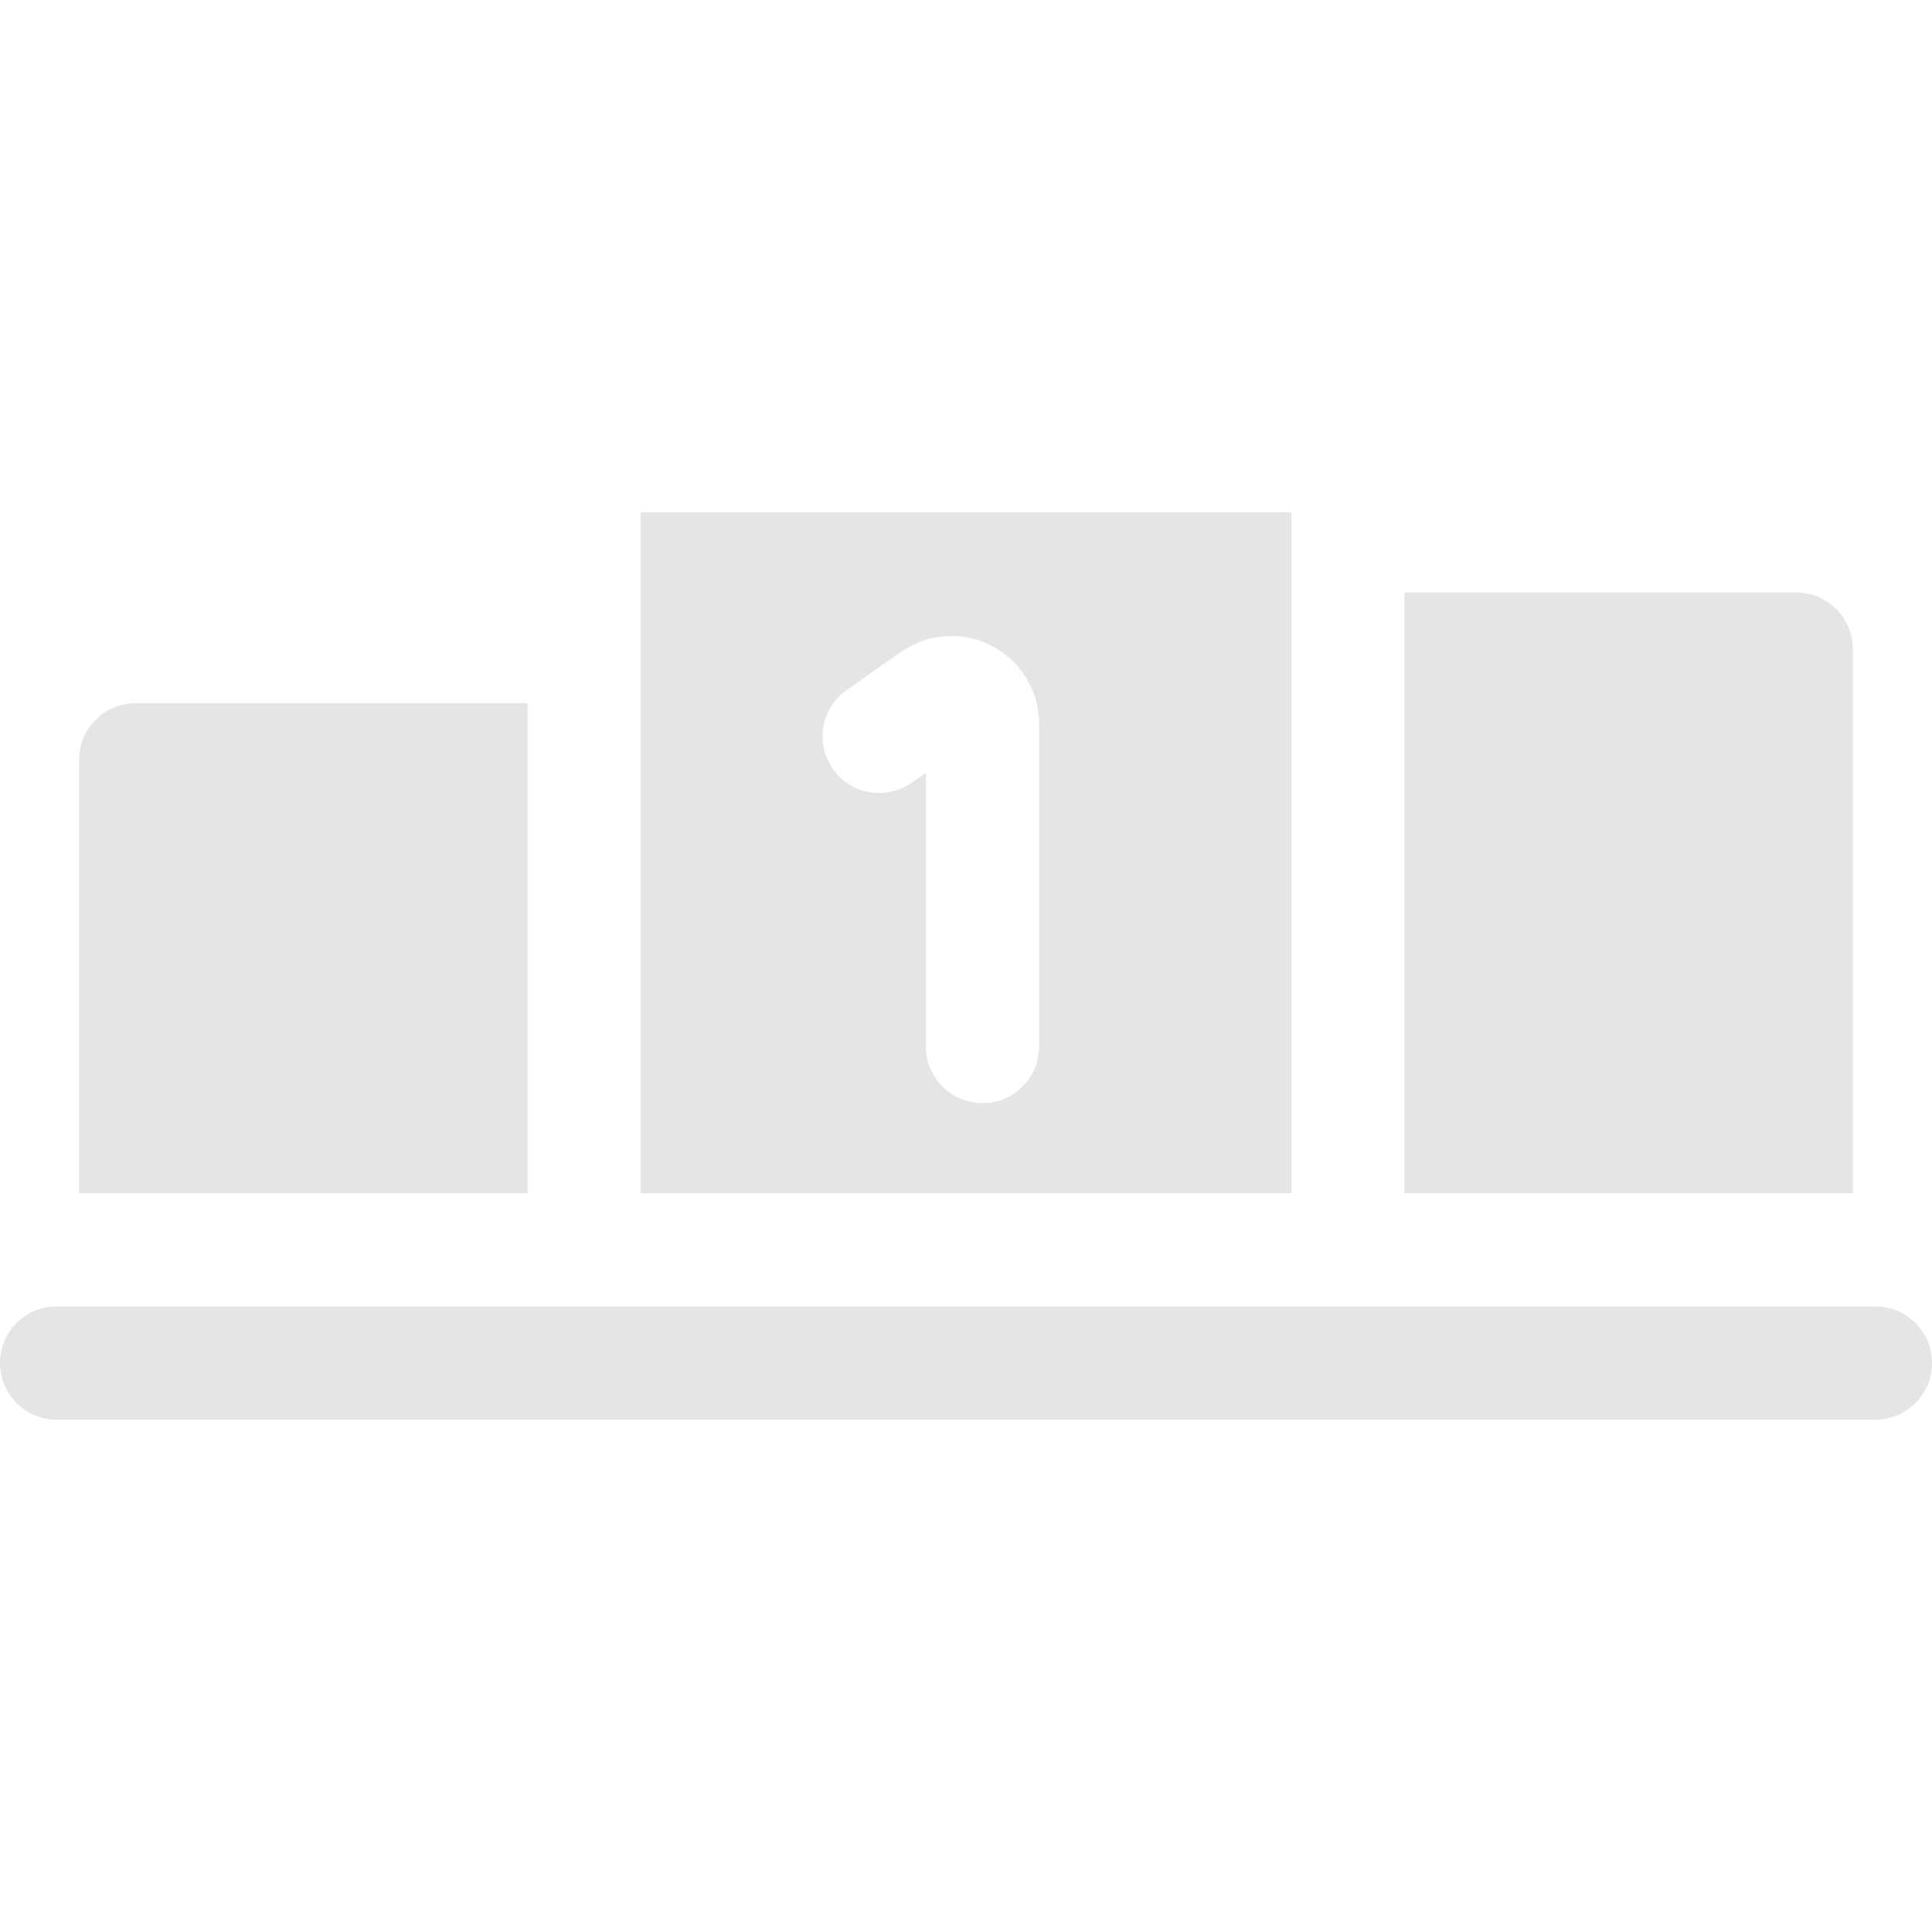 <?xml version="1.0" encoding="iso-8859-1"?>
<!-- Generator: Adobe Illustrator 19.0.0, SVG Export Plug-In . SVG Version: 6.00 Build 0)  -->
<svg version="1.1" id="Capa_1" xmlns="http://www.w3.org/2000/svg" xmlns:xlink="http://www.w3.org/1999/xlink" x="0px" y="0px"
	 viewBox="0 0 512 512" style="fill: #E5E5E5;enable-background:new 0 0 512 512;" xml:space="preserve">
<g>
	<g>
		<path d="M476.036,157.022H372.211v159.197h118.825V172.022C491.036,163.738,484.32,157.022,476.036,157.022z"/>
	</g>
</g>
<g>
	<g>
		<path d="M35.964,186.35c-8.284,0-15,6.716-15,15v114.869h118.825V186.35H35.964z"/>
	</g>
</g>
<g>
	<g>
		<path d="M342.211,135.779H169.789v180.44h172.423v-180.44H342.211z M275.376,277.34c0,8.284-6.716,15-15,15s-15-6.716-15-15
			v-72.559l-3.766,2.646c-6.778,4.767-16.133,3.13-20.897-3.648c-4.763-6.777-3.129-16.134,3.648-20.896l14.354-10.087
			c7.138-5.015,16.377-5.631,24.116-1.61s12.545,11.936,12.545,20.656V277.34z"/>
	</g>
</g>
<g>
	<g>
		<path d="M497,346.221h-5.964v-0.002l-470.072,0.002H15c-8.284,0-15,6.716-15,15s6.716,15,15,15h482c8.284,0,15-6.716,15-15
			S505.284,346.221,497,346.221z"/>
	</g>
</g>
<g>
</g>
<g>
</g>
<g>
</g>
<g>
</g>
<g>
</g>
<g>
</g>
<g>
</g>
<g>
</g>
<g>
</g>
<g>
</g>
<g>
</g>
<g>
</g>
<g>
</g>
<g>
</g>
<g>
</g>
</svg>
